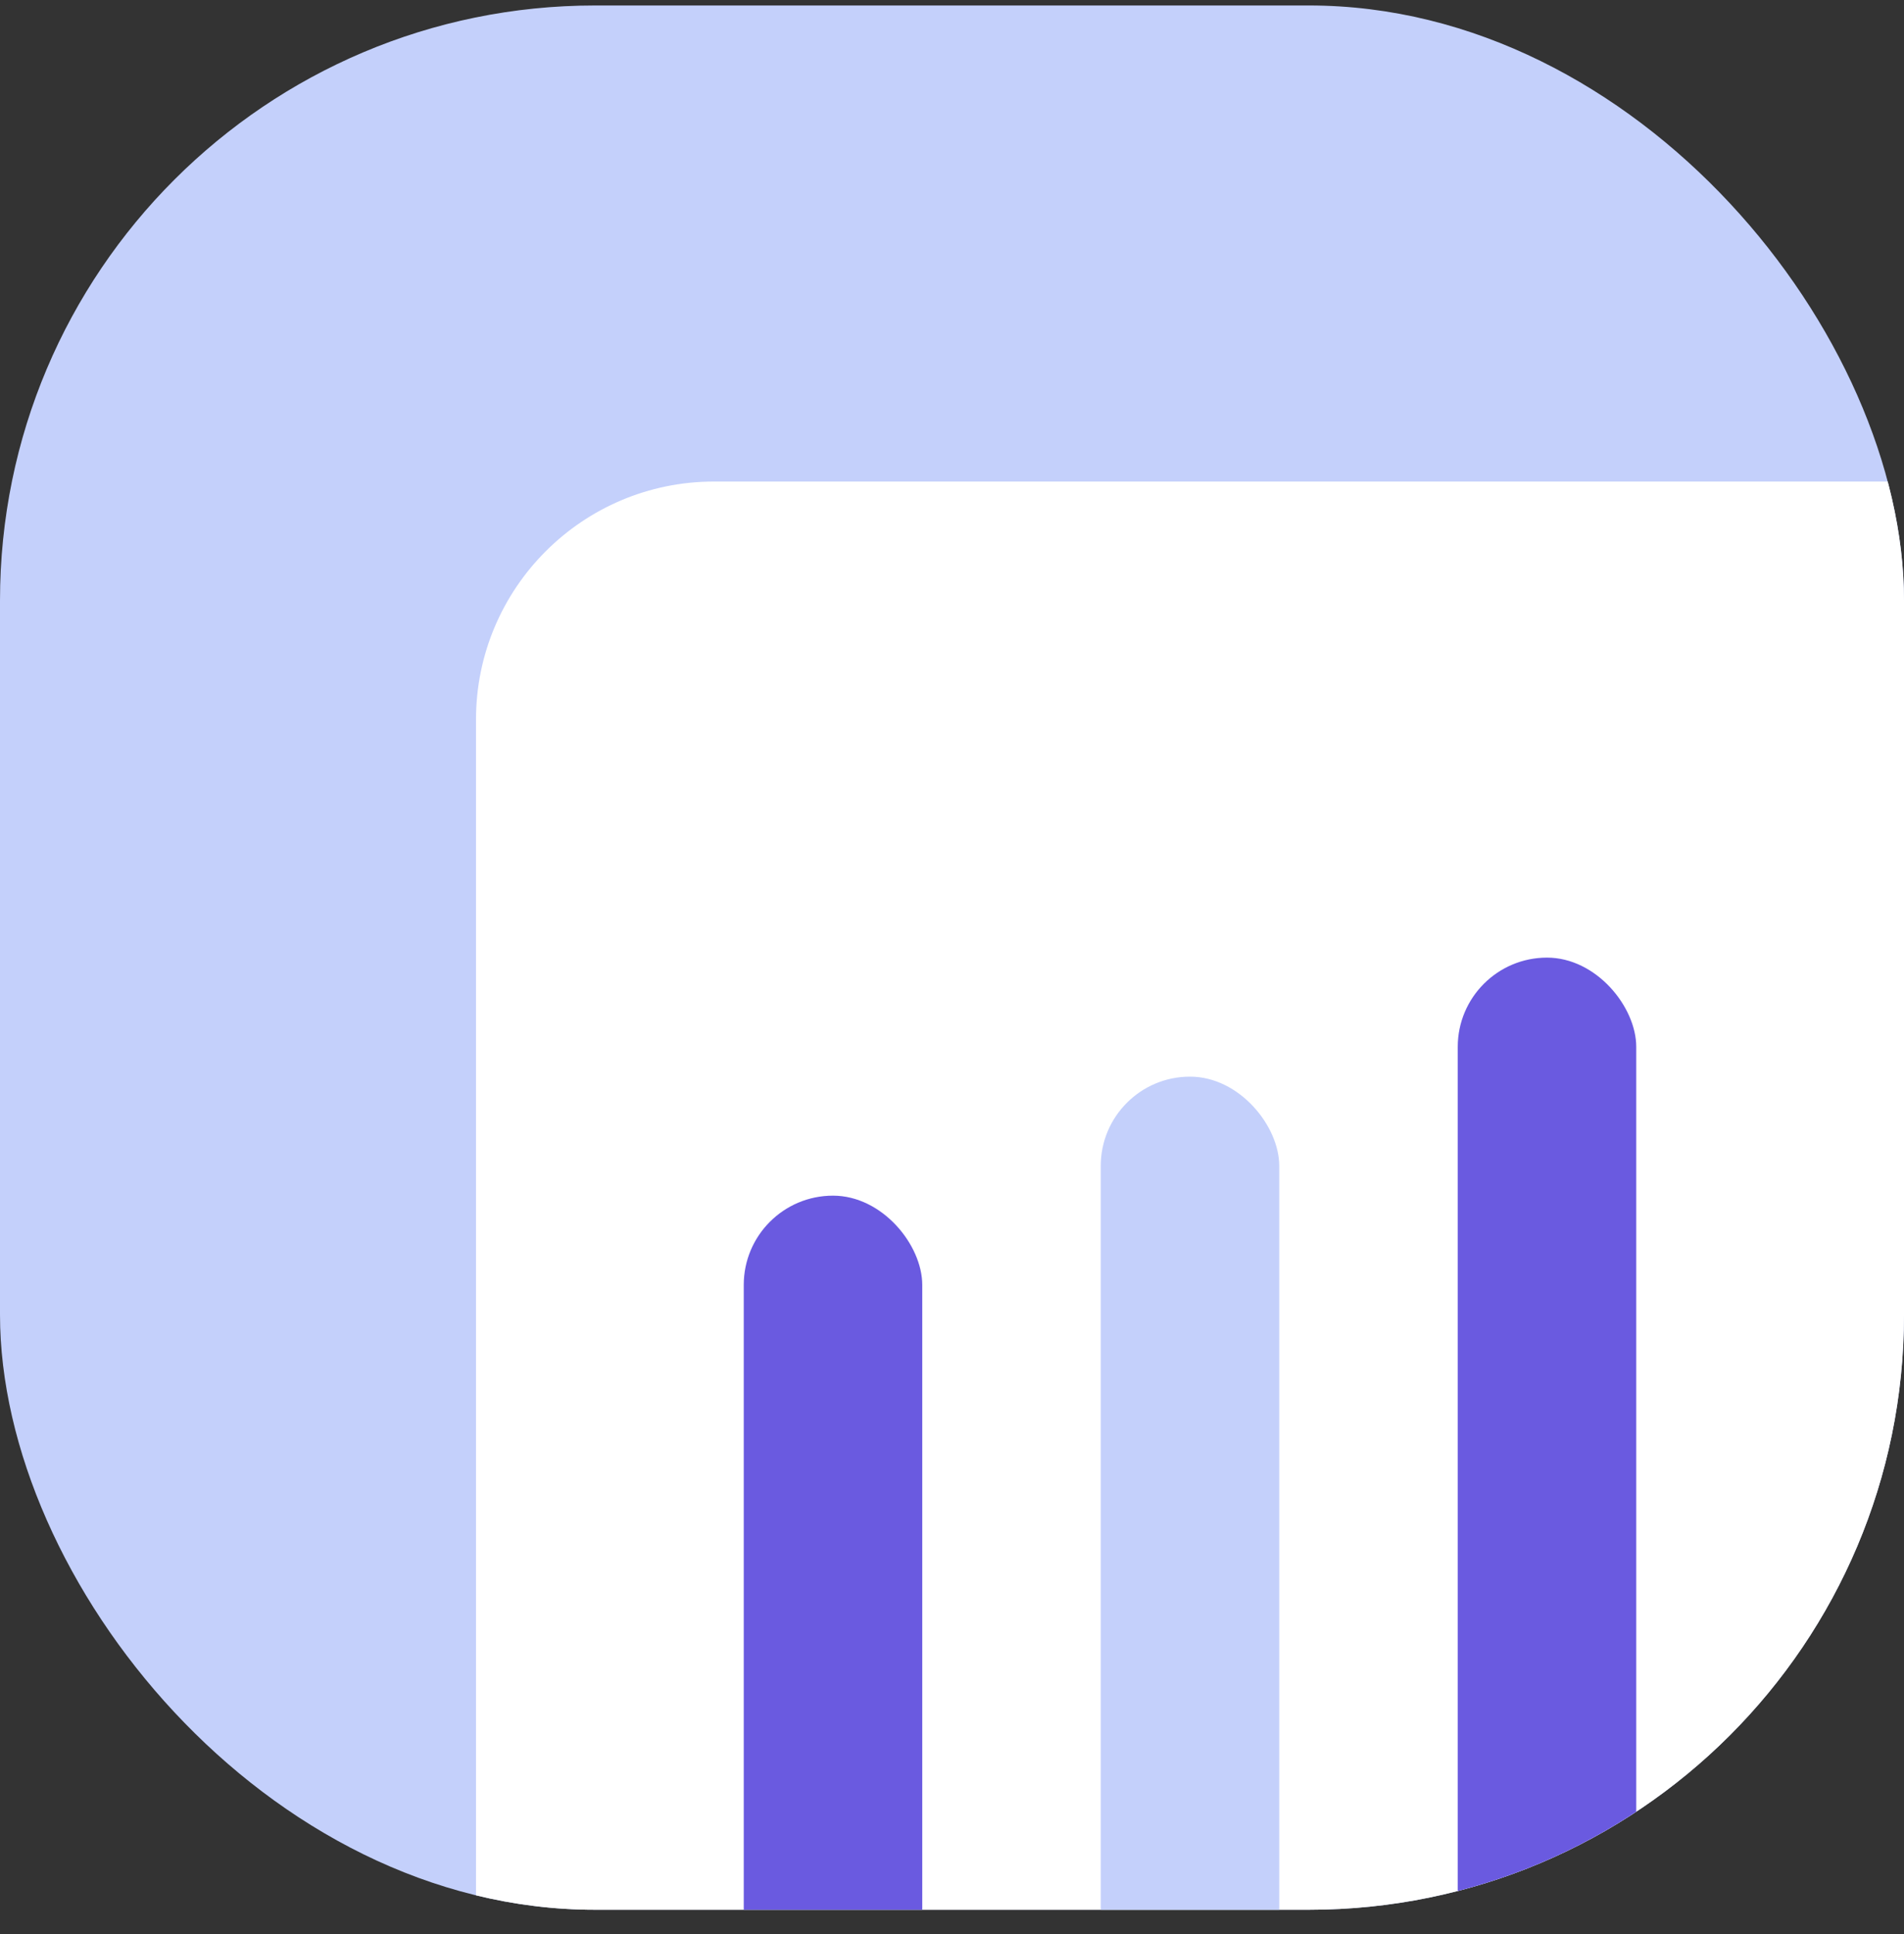 <svg width="64" height="65" viewBox="0 0 64 65" fill="none" xmlns="http://www.w3.org/2000/svg">
<rect x="0" y="0" width="64" height="65" fill="#333333" stroke="none"/>
<g clip-path="url(#clip0_2333_118)">
<rect y="0.184" width="64" height="64" rx="20" fill="#C4D0FB"/>
<path d="M16 24.184C16 19.766 19.582 16.184 24 16.184H70V74.184C70 78.603 66.418 82.184 62 82.184H24C19.582 82.184 16 78.603 16 74.184V24.184Z" fill="white"/>
<rect x="25" y="40.184" width="6" height="32" rx="3" fill="#6A5AE0"/>
<rect x="37" y="36.184" width="6" height="47" rx="3" fill="#C4D0FB"/>
<rect x="49" y="32.184" width="6" height="41" rx="3" fill="#6A5AE0"/>
</g>
<defs>
<clipPath id="clip0_2333_118">
<rect y="0.184" width="64" height="64" rx="20" fill="white"/>
</clipPath>
</defs>
</svg>
